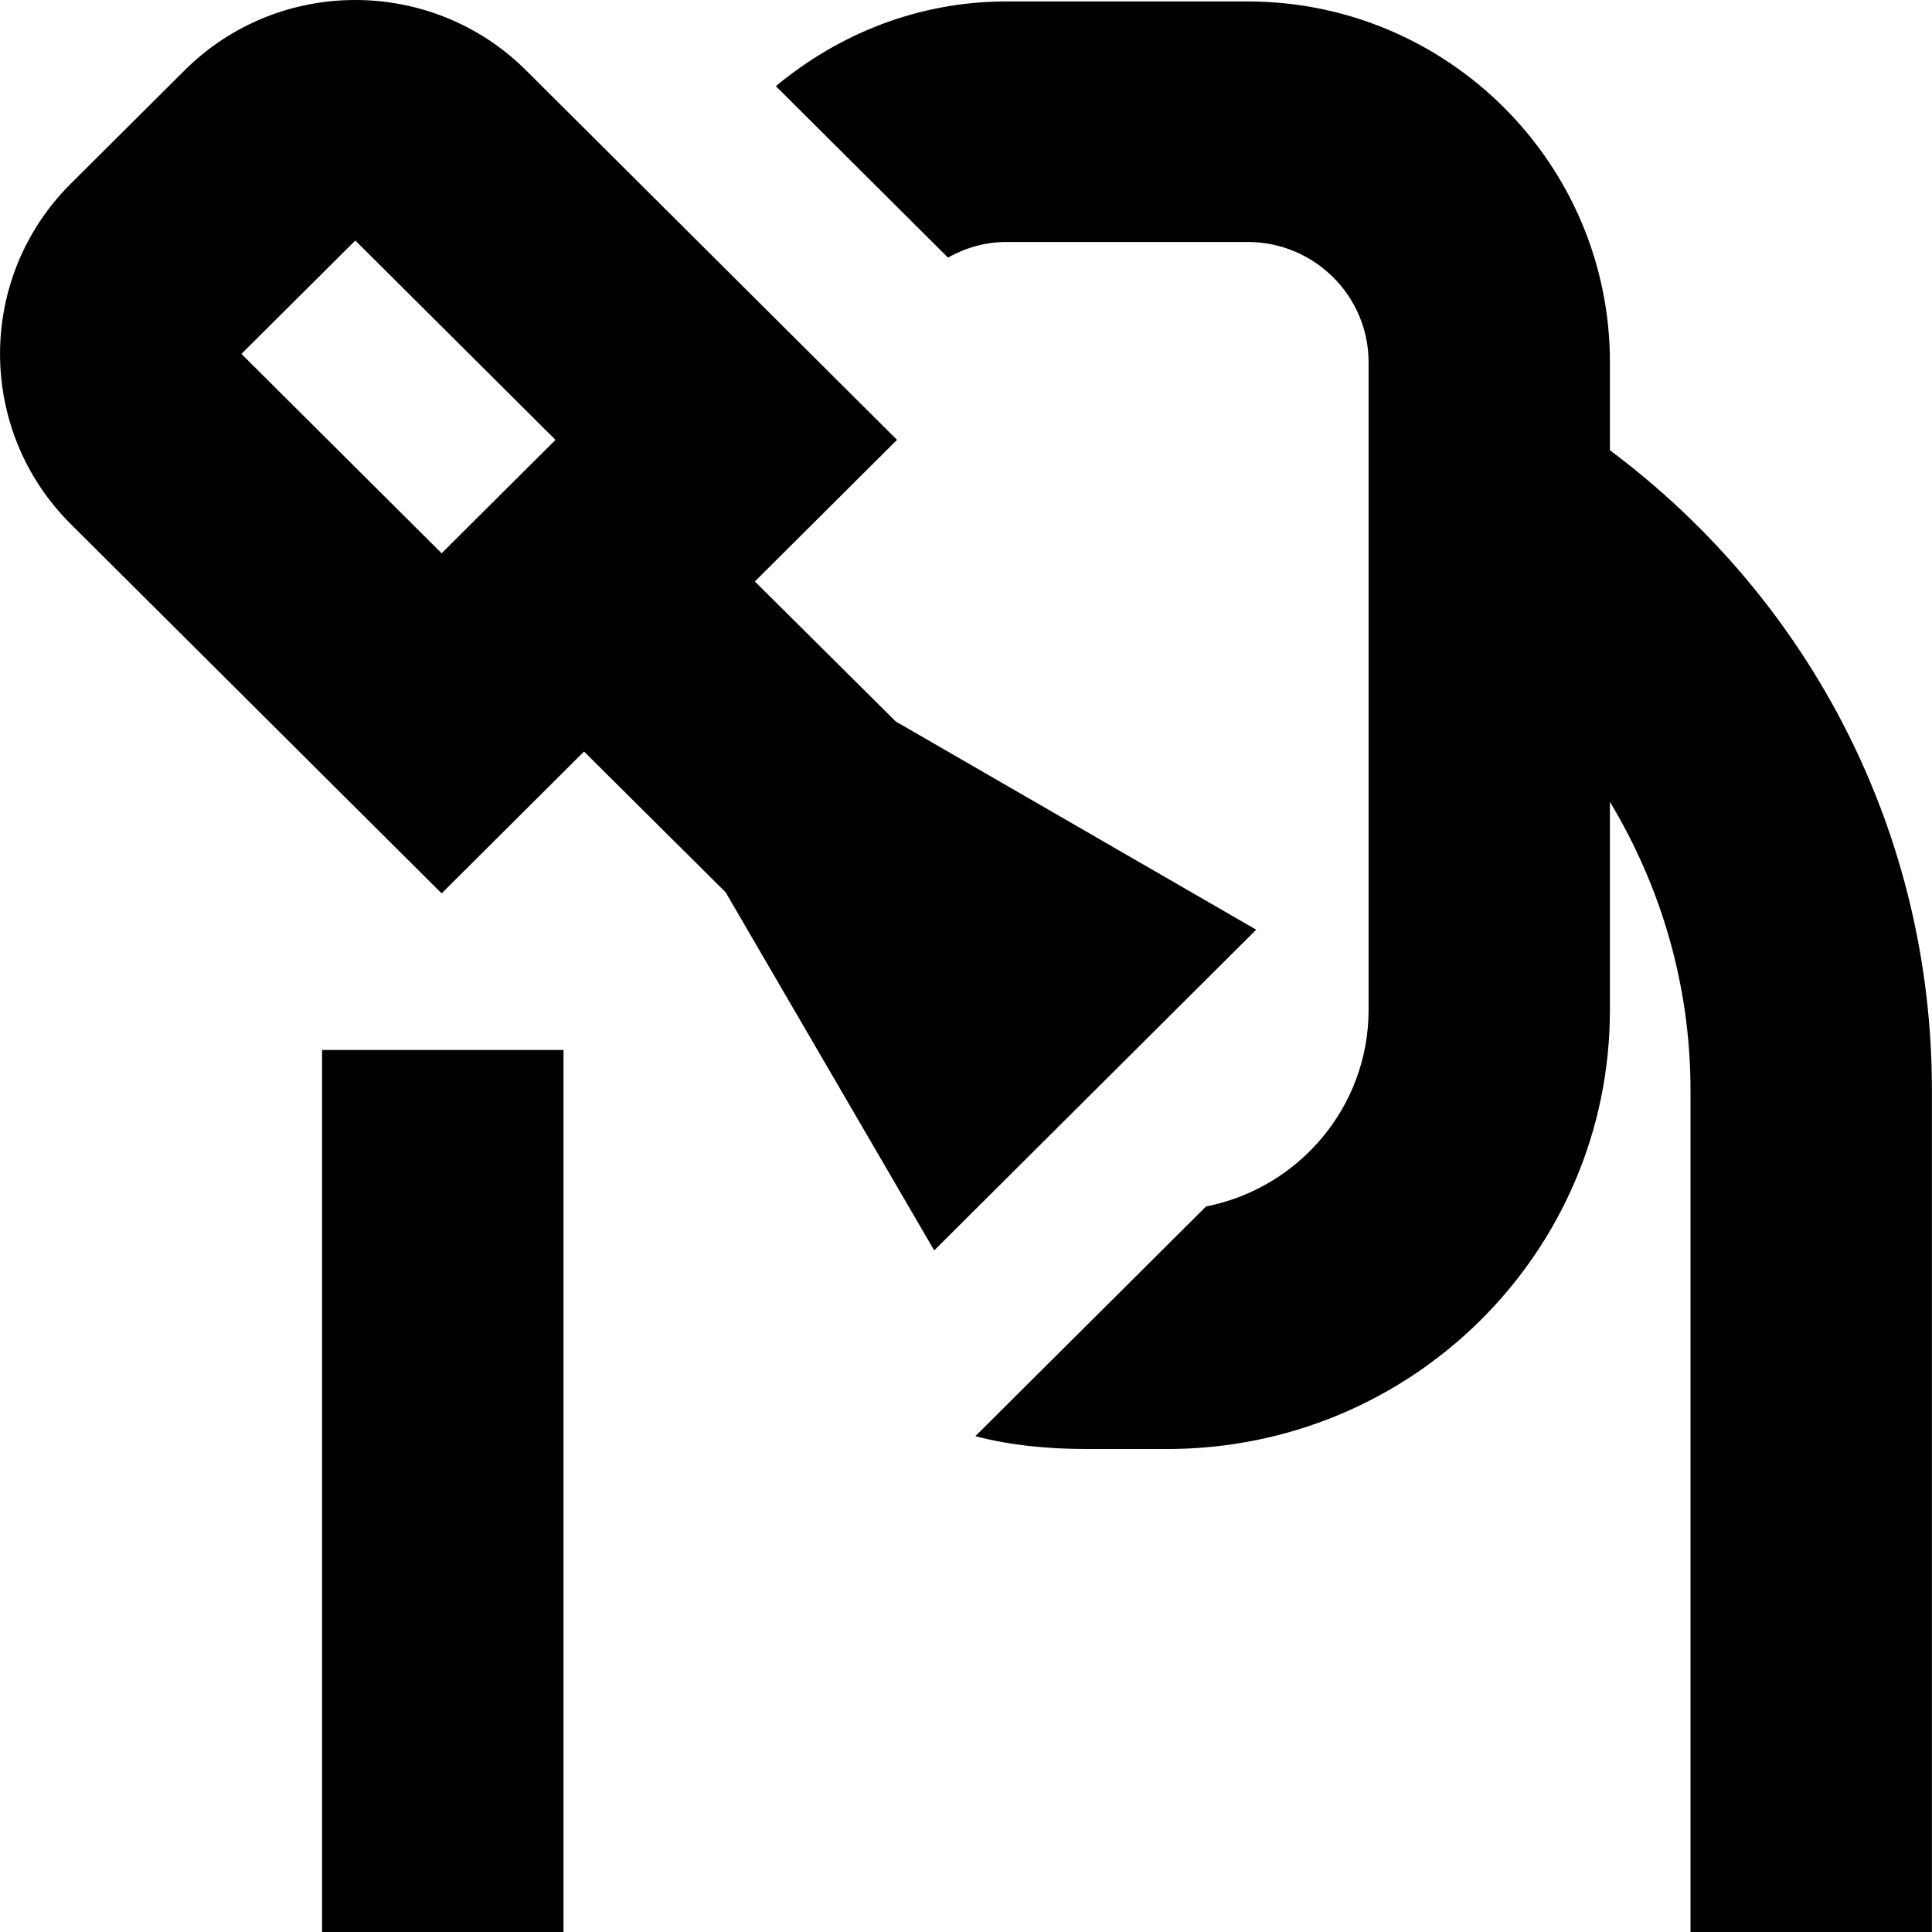 <svg id="Layer_1" viewBox="0 0 24 24" xmlns="http://www.w3.org/2000/svg" data-name="Layer 1"><path d="m23.999 13.541v10.459h-2.999v-10.459c0-1.291-.361-2.517-1.001-3.58v2.584c0 3.021-2.466 5.455-5.499 5.455h-1c-.478 0-.942-.044-1.384-.159l2.866-2.854c1.148-.225 2.019-1.233 2.019-2.441v-8.046c0-.824-.674-1.494-1.501-1.494h-3c-.264 0-.509.074-.724.194l-2.138-2.13c.779-.647 1.769-1.052 2.861-1.052h3c2.481 0 4.5 2.011 4.5 4.482v1.093c2.512 1.878 4 4.781 4 7.948zm-8.394-1.992-4 3.984-2.591-4.449-1.759-1.748-1.769 1.762-4.608-4.589c-1.17-1.165-1.17-3.061 0-4.226l1.414-1.408c1.169-1.166 3.072-1.167 4.243-.001l4.608 4.59-1.766 1.759 1.752 1.741h.001s4.475 2.585 4.475 2.585zm-8.704-6.084-2.487-2.477-1.415 1.408 2.487 2.477 1.414-1.408zm-2.9 18.535h2.999v-10.957h-2.999z"/></svg>
